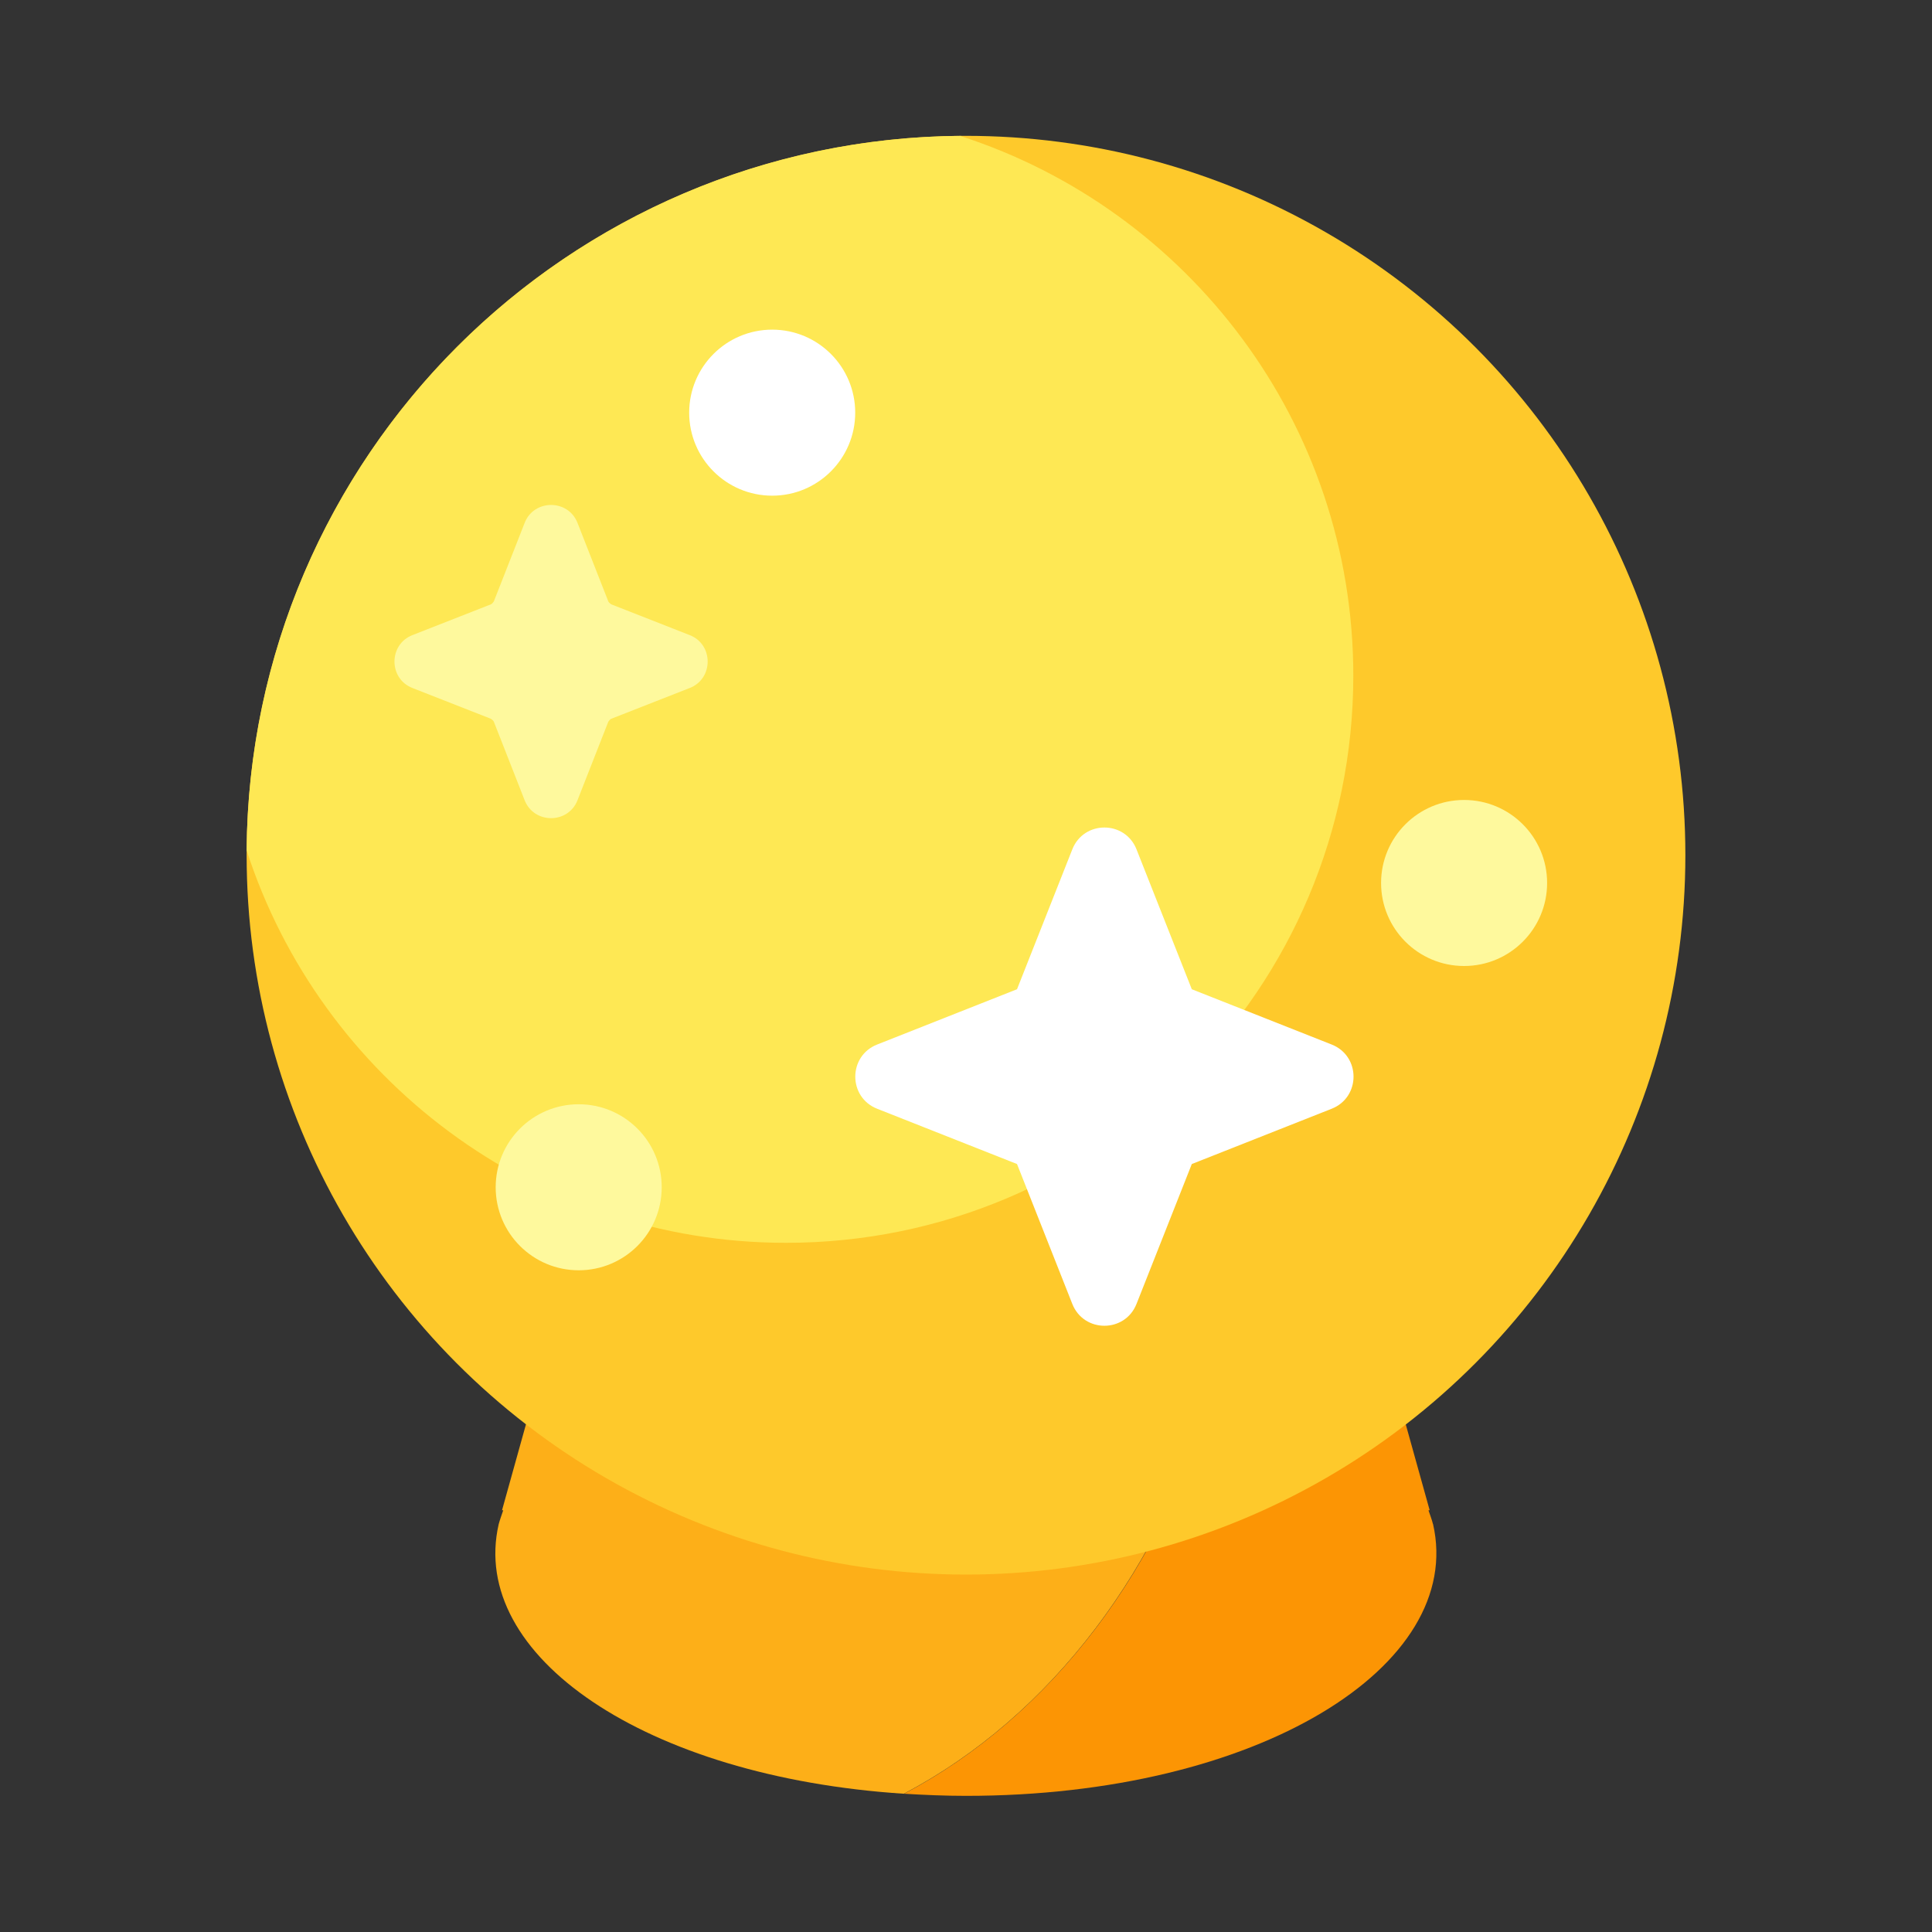 <?xml version="1.0" encoding="UTF-8"?>
<svg id="Layer_2" data-name="Layer 2" xmlns="http://www.w3.org/2000/svg" viewBox="0 0 64 64">
  <rect x="0" y="0" width="64" height="64" fill="#333333" stroke="none"/>
  <defs>
    <style>
      .cls-1 {
        fill: #fec92b;
      }

      .cls-1, .cls-2, .cls-3, .cls-4, .cls-5, .cls-6 {
        stroke-width: 0px;
      }

      .cls-7 {
        opacity: 0;
      }

      .cls-2 {
        fill: #fdaf18;
      }

      .cls-3 {
        fill: #fc9504;
      }

      .cls-4 {
        fill: #fee854;
      }

      .cls-5 {
        fill: #fef99d;
      }

      .cls-6 {
        fill: #fff;
      }
    </style>
  </defs>
  <g id="Exports_2" data-name="Exports 2">
    <g>
      <g class="cls-7">
        <rect class="cls-6" width="64" height="64"/>
      </g>
      <g>
        <g>
          <path class="cls-3" d="M47.47,50.49c-.04-.16-.1-.31-.15-.46h.04l-1.17-4.2h-5.95c-1.66,6.09-5.44,11.03-10.29,13.59.67.04,1.35.07,2.05.07,9.68,0,16.55-4.31,15.47-9.01Z"/>
          <path class="cls-2" d="M40.24,45.83h-22.44l-1.17,4.2h.04c-.05.15-.11.31-.15.46-1,4.35,4.84,8.37,13.42,8.93,4.86-2.56,8.63-7.5,10.29-13.59Z"/>
        </g>
        <circle class="cls-1" cx="32" cy="28.33" r="23.83"/>
        <path class="cls-4" d="M31.84,4.5c-13.03.09-23.58,10.63-23.67,23.67,2.44,7.54,9.52,13,17.87,13,10.38,0,18.79-8.41,18.79-18.79,0-8.35-5.46-15.43-13-17.87Z"/>
        <path class="cls-6" d="M44.11,34.6l-4.63-1.83-1.83-4.63c-.38-.97-1.75-.97-2.13,0l-1.83,4.63-4.63,1.83c-.97.38-.97,1.75,0,2.13l4.63,1.83,1.83,4.63c.38.97,1.75.97,2.13,0l1.83-4.63,4.63-1.83c.97-.38.97-1.75,0-2.13Z"/>
        <path class="cls-5" d="M22.85,21.04l-2.6-1.02s-.08-.05-.1-.1l-1.02-2.6c-.31-.79-1.44-.79-1.75,0l-1.02,2.6s-.05.08-.1.1l-2.6,1.02c-.79.31-.79,1.44,0,1.75l2.6,1.02s.08.05.1.1l1.02,2.6c.31.79,1.44.79,1.75,0l1.02-2.6s.05-.08.1-.1l2.6-1.02c.79-.31.79-1.44,0-1.75Z"/>
        <circle class="cls-6" cx="25.58" cy="13.67" r="2.75"/>
        <circle class="cls-5" cx="48.5" cy="29.25" r="2.75"/>
        <circle class="cls-5" cx="19.17" cy="39.33" r="2.75"/>
      </g>
    </g>
  </g>
</svg>